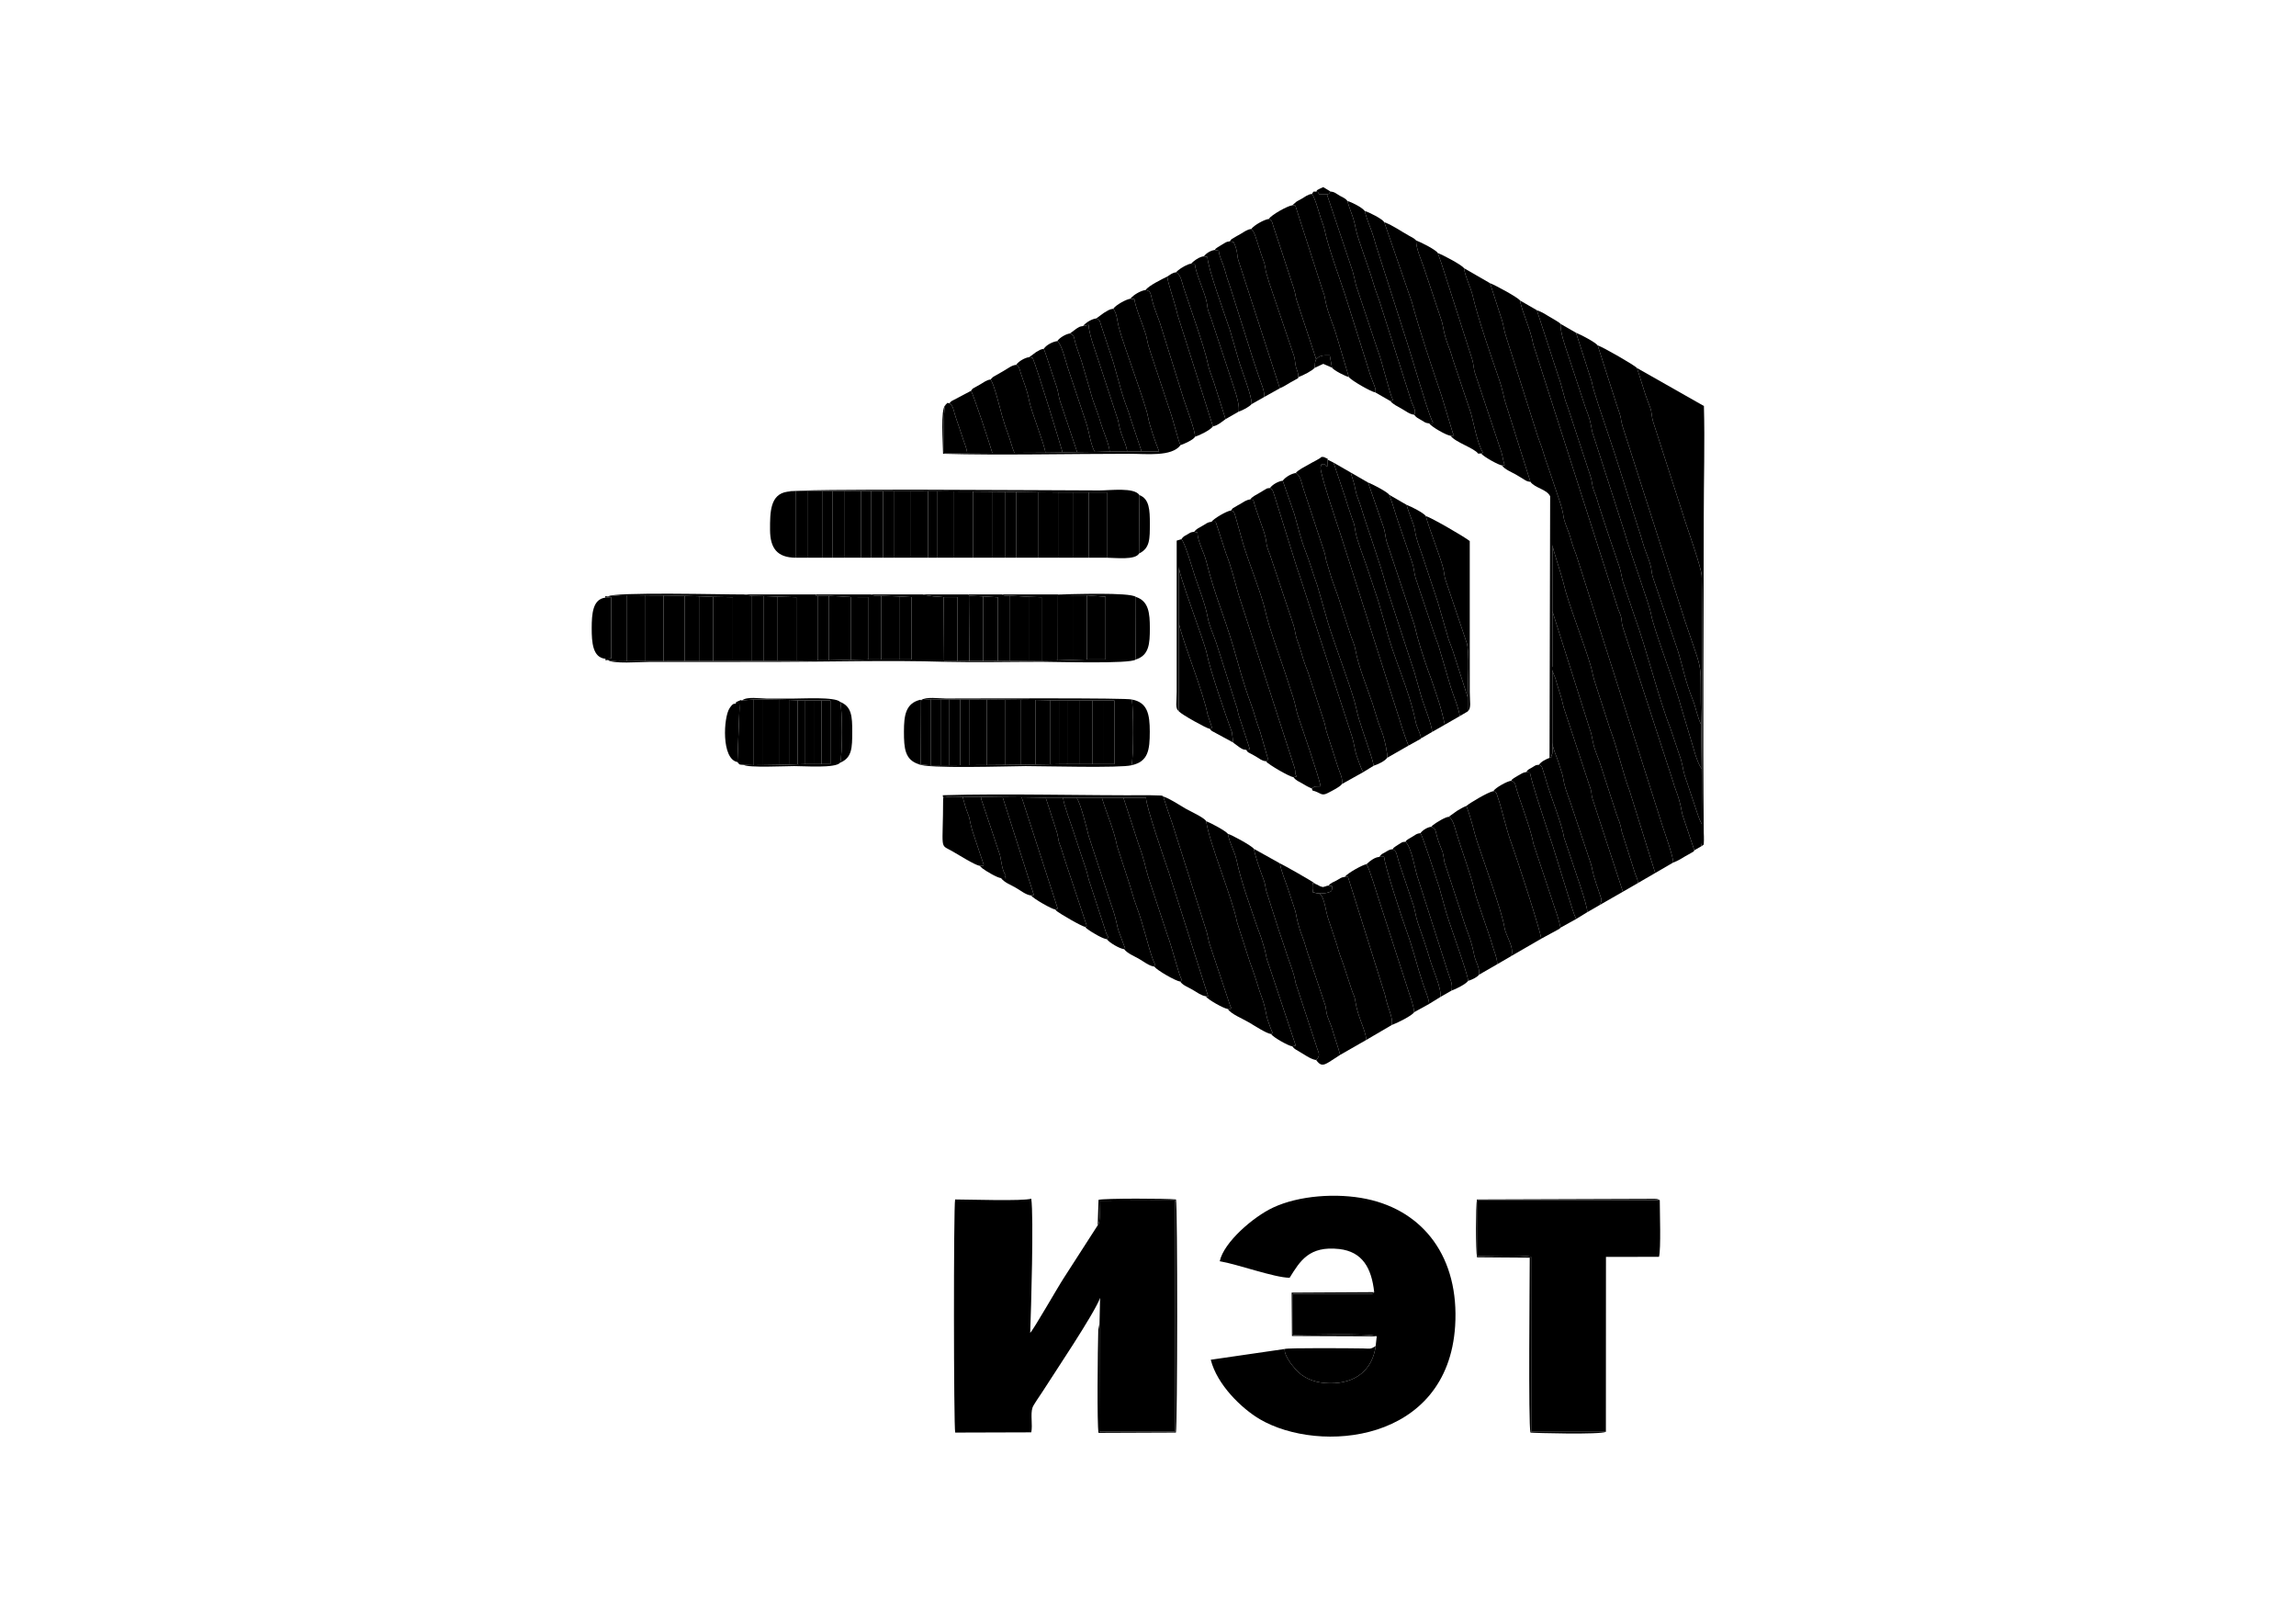 <?xml version="1.0" encoding="UTF-8"?>
<!DOCTYPE svg PUBLIC "-//W3C//DTD SVG 1.1//EN" "http://www.w3.org/Graphics/SVG/1.1/DTD/svg11.dtd">
<!-- Creator: CorelDRAW X8 -->
<svg xmlns="http://www.w3.org/2000/svg" xml:space="preserve" width="297mm" height="210mm" version="1.1" style="shape-rendering:geometricPrecision; text-rendering:geometricPrecision; image-rendering:optimizeQuality; fill-rule:evenodd; clip-rule:evenodd" viewBox="0 0 29700 21000" xmlns:xlink="http://www.w3.org/1999/xlink">
 <defs>
  <style type="text/css">
   <![CDATA[
    .fil0 {fill:#000}
   ]]>
  </style>
 </defs>
 <g id="Слой_x0020_1">
  <g id="_922444352">
   <path class="fil0" d="M14223 17116l-3 1398 983 0 0 -2989 -983 3c0,56 22,283 -21,320l-439 682c-69,104 -398,680 -434,708 12,-302 47,-1501 14,-1735 -106,34 -812,10 -985,10 -21,90 -19,2939 1,3015l984 -3c20,-97 -13,-234 16,-320 12,-36 99,-159 124,-198 147,-232 681,-1024 750,-1221l-7 330z"/>
   <path class="fil0" d="M17776 16712c-32,27 -6,22 -127,21l-924 0 0 533c72,0 1021,-26 1084,17l-14 125c-40,308 -258,488 -598,482 -165,-2 -299,-51 -394,-136 -55,-50 -193,-207 -185,-307l-956 139c81,323 399,631 636,770 769,449 2428,308 2525,-1206 56,-885 -407,-1488 -1143,-1643 -390,-82 -880,-44 -1210,110 -260,121 -640,451 -692,695 236,40 705,212 904,214 135,-217 251,-415 641,-372 301,34 419,246 453,558z"/>
   <path class="fil0" d="M20773 18518l1 -2262 686 -1c27,-99 10,-593 10,-733l-2357 0 0 723c141,0 580,-17 693,10l1 2263 966 0z"/>
   <path class="fil0" d="M21643 11156c70,-26 97,-47 159,-83 27,-16 42,-22 73,-41 36,-21 33,-15 42,-35l-147 -440c-22,-60 -20,-148 -93,-341 -17,-43 -21,-59 -36,-110l-649 -1994c-16,-54 -10,-64 -21,-125 -6,-33 -22,-65 -38,-105l-1100 -3430c-35,-199 -145,-418 -171,-566 -23,-37 -322,-200 -387,-223l156 486c22,72 16,101 63,243l369 1161c26,92 55,158 83,241 27,81 44,150 75,230l154 458c59,176 40,181 60,247 22,74 58,148 80,226 24,90 45,147 77,229l1116 3508c25,74 145,413 135,464z"/>
   <path class="fil0" d="M19797 6232c60,82 210,94 255,186l-8 3384c47,-20 9,10 28,-35 11,-27 7,-13 11,-44 2,-21 -2,-89 -2,-115l0 -987 0 -716 0 -868c-9,30 124,412 147,518 54,239 266,772 348,1055 32,111 17,103 76,279l169 523c112,299 179,613 256,808l334 1071 232 -135c10,-51 -110,-390 -135,-464l-1116 -3508c-32,-82 -53,-139 -77,-229 -22,-78 -58,-152 -80,-226 -20,-66 -1,-71 -60,-247l-154 -458c-31,-80 -48,-149 -75,-230 -28,-83 -57,-149 -83,-241l-369 -1161c-47,-142 -41,-171 -63,-243l-156 -486 -338 -195c22,131 87,243 115,365 61,265 241,790 325,1030 73,209 72,271 99,352l321 1017z"/>
   <path class="fil0" d="M22006 9372l7 569 5 718c-3,96 14,199 -14,288l10 -5c0,-252 14,-3346 -2,-3504 -11,-109 -159,-532 -201,-658l-428 -1329c-19,-62 -14,-114 -35,-174 -18,-49 -42,-110 -61,-165l-111 -352c-24,-31 -438,-271 -509,-293l240 751c91,262 39,141 84,303l806 2513c266,793 183,416 209,1338z"/>
   <path class="fil0" d="M22018 10659l-5 -718c-36,-41 -61,-119 -81,-176l-193 -646c-49,-201 -348,-984 -380,-1168 -24,-139 -271,-806 -342,-1058l-399 -1242c-48,-118 -12,-137 -108,-376l-232 -703c-33,-98 -98,-285 -91,-383l-13 -12c-2,-1 -6,-5 -8,-6l-47 -30c-33,-19 -46,-26 -72,-42 -58,-35 -98,-63 -167,-87l272 835c76,220 71,275 128,419l271 824c13,42 21,58 31,98 12,45 14,85 24,121 10,36 24,65 35,95 13,35 22,70 34,110 85,270 181,549 274,822 25,72 27,145 55,219l138 410c159,435 313,1071 465,1452l138 410c37,135 16,125 86,317l105 314c13,40 18,57 32,96 5,14 12,34 18,47 2,4 8,19 11,23 15,30 1,12 21,35z"/>
   <path class="fil0" d="M21917 10997l87 -50c28,-89 11,-192 14,-288 -20,-23 -6,-5 -21,-35 -3,-4 -9,-19 -11,-23 -6,-13 -13,-33 -18,-47 -14,-39 -19,-56 -32,-96l-105 -314c-70,-192 -49,-182 -86,-317l-138 -410c-152,-381 -306,-1017 -465,-1452l-138 -410c-28,-74 -30,-147 -55,-219 -93,-273 -189,-552 -274,-822 -12,-40 -21,-75 -34,-110 -11,-30 -25,-59 -35,-95 -10,-36 -12,-76 -24,-121 -10,-40 -18,-56 -31,-98l-271 -824c-57,-144 -52,-199 -128,-419l-272 -835 -218 -126c26,148 136,367 171,566l1100 3430c16,40 32,72 38,105 11,61 5,71 21,125l649 1994c15,51 19,67 36,110 73,193 71,281 93,341l147 440z"/>
   <path class="fil0" d="M15880 13049c51,70 183,120 279,176 63,37 220,140 281,148l25 -11c-24,-41 -38,-94 -58,-146 -40,-106 -22,-151 -98,-353 -23,-59 -36,-113 -55,-171 -18,-54 -34,-106 -57,-169 -13,-39 -18,-45 -30,-82l-165 -514c-60,-313 -362,-1028 -399,-1306 -26,-47 -206,-128 -269,-164 -89,-51 -195,-125 -287,-156 41,133 75,227 116,346l435 1370c22,64 27,113 45,181l270 809c15,32 1,8 17,29 -6,2 10,13 -50,13z"/>
   <path class="fil0" d="M15925 6602c45,14 39,25 57,80l95 339c72,246 246,670 295,898 41,190 180,568 251,780l107 329c25,75 36,161 64,242 32,94 280,813 288,900 -73,5 -65,-10 -112,28 5,13 1,14 8,26 110,27 111,80 203,30 56,-30 151,-75 178,-114 14,-76 -31,-150 -53,-222l-149 -464c-11,-44 -15,-76 -28,-117l-186 -571c-25,-87 -52,-138 -80,-226 -28,-86 -42,-152 -73,-233 -42,-109 -27,-126 -60,-230l-303 -905c-61,-152 -32,-122 -63,-244 -28,-107 -124,-340 -151,-462l-41 -7c-51,7 -81,31 -130,60 -22,12 -42,22 -61,35 -44,28 -23,4 -56,48z"/>
   <path class="fil0" d="M16172 6459l41 7c27,122 123,355 151,462 31,122 2,92 63,244l303 905c33,104 18,121 60,230 31,81 45,147 73,233 28,88 55,139 80,226l186 571c13,41 17,73 28,117l149 464c22,72 67,146 53,222l274 -153c-25,-41 -70,-172 -85,-216 -26,-76 -31,-160 -60,-247l-676 -2078c-15,-44 -26,-73 -37,-108l-291 -934c-18,-46 -13,-67 -57,-92 -49,5 -27,0 -79,29 -20,12 -39,24 -60,36 -45,26 -86,44 -116,82z"/>
   <path class="fil0" d="M16761 6118c62,27 78,138 99,202l268 811c18,55 13,56 27,118l71 235c25,74 56,152 81,226l150 461c22,78 62,153 76,231 38,217 150,485 221,697 28,84 45,154 72,234 25,75 59,144 79,227 13,49 47,195 39,241l276 -158c-72,-174 -100,-295 -155,-458l-720 -2260c-15,-48 -269,-794 -263,-878 0,-4 2,-10 3,-14 0,-3 4,-6 4,-14 1,-8 3,-10 6,-14 62,-10 24,7 74,30l5 -90c-15,-21 42,7 -28,-24 -37,-16 1,-6 -51,-12 -24,26 -109,64 -164,97 -54,32 -134,68 -170,112z"/>
   <path class="fil0" d="M22014 10942c36,-34 21,8 27,-76 1,-22 -1,-72 -2,-97 -13,-1345 0,-2744 0,-4093 0,-465 15,-957 2,-1425l-865 -491 111 352c19,55 43,116 61,165 21,60 16,112 35,174l428 1329c42,126 190,549 201,658 16,158 2,3252 2,3504z"/>
   <path class="fil0" d="M22006 9372c-26,-922 57,-545 -209,-1338l-806 -2513c-45,-162 7,-41 -84,-303l-240 -751c-31,-41 -215,-138 -280,-163l203 633c15,103 155,505 200,639 38,113 71,212 105,315l302 954c35,102 60,210 98,306 93,237 53,215 90,328l319 937c72,234 86,364 196,643 36,90 61,229 106,313z"/>
   <path class="fil0" d="M22013 9941l-7 -569c-45,-84 -70,-223 -106,-313 -110,-279 -124,-409 -196,-643l-319 -937c-37,-113 3,-91 -90,-328 -38,-96 -63,-204 -98,-306l-302 -954c-34,-103 -67,-202 -105,-315 -45,-134 -185,-536 -200,-639l-203 -633 -200 -115c-7,98 58,285 91,383l232 703c96,239 60,258 108,376l399 1242c71,252 318,919 342,1058 32,184 331,967 380,1168l193 646c20,57 45,135 81,176z"/>
   <path class="fil0" d="M20081 7905l483 1524c30,75 35,159 57,232 25,80 51,137 77,213l213 658c32,87 49,117 67,222l175 551c17,47 29,58 36,115l222 -129 -334 -1071c-77,-195 -144,-509 -256,-808l-169 -523c-59,-176 -44,-168 -76,-279 -82,-283 -294,-816 -348,-1055 -23,-106 -156,-488 -147,-518l0 868z"/>
   <path class="fil0" d="M15672 6748l53 -1 134 411c69,174 114,365 162,531l728 2251c13,59 -3,56 23,103l-40 9c32,43 64,53 117,83 35,21 69,42 121,63 47,-38 39,-23 112,-28 -8,-87 -256,-806 -288,-900 -28,-81 -39,-167 -64,-242l-107 -329c-71,-212 -210,-590 -251,-780 -49,-228 -223,-652 -295,-898l-95 -339c-18,-55 -12,-66 -57,-80 -56,6 -221,102 -253,146z"/>
   <path class="fil0" d="M15447 6878l42 8c3,115 87,262 114,370 114,454 224,682 348,1102 76,259 130,474 228,738 45,120 73,244 120,363l108 374 -34 12c41,48 308,201 359,207l40 -9c-26,-47 -10,-44 -23,-103l-728 -2251c-48,-166 -93,-357 -162,-531l-134 -411 -53 1c-54,7 -63,21 -120,54 -46,27 -76,38 -105,76z"/>
   <path class="fil0" d="M17336 13643l339 -194c-17,-148 -111,-288 -143,-502 -8,-57 -19,-70 -39,-122l-120 -364c-30,-77 -57,-157 -80,-242l-120 -363c-16,-57 -16,-71 -30,-131 -47,-205 -81,-159 -125,-176 -61,-29 -27,31 -40,-55l0 -49c25,-25 -36,-46 38,-13 -31,-30 -413,-245 -460,-266 19,105 64,209 98,309l100 302c16,59 18,98 35,158 19,66 27,99 51,159 43,108 63,209 104,315l202 603c15,86 10,92 35,159 21,57 37,88 56,153 35,119 67,202 99,319z"/>
   <path class="fil0" d="M18764 5636c63,86 305,158 357,231l37 -2 25 -11c-76,-121 -124,-404 -157,-514l-227 -675c-19,-60 -33,-114 -55,-169 -77,-194 -75,-294 -98,-353l-226 -678c-30,-91 -105,-255 -102,-355 -1,-2 -4,-7 -20,-19 -2,-2 -6,-5 -8,-6 -2,-2 -7,-4 -9,-6 -19,-12 -36,-20 -52,-29 -105,-58 -207,-133 -323,-177l356 1031c101,372 257,837 384,1210l146 483c17,38 4,12 17,36l-45 3z"/>
   <path class="fil0" d="M16593 6217l150 431c49,169 80,314 141,471 59,150 102,306 157,456l136 475c83,274 284,804 345,1025 47,172 17,108 102,365 28,83 50,149 77,230 23,70 52,150 69,233 62,-21 142,-58 174,-102 8,-46 -26,-192 -39,-241 -20,-83 -54,-152 -79,-227 -27,-80 -44,-150 -72,-234 -71,-212 -183,-480 -221,-697 -14,-78 -54,-153 -76,-231l-150 -461c-25,-74 -56,-152 -81,-226l-71 -235c-14,-62 -9,-63 -27,-118l-268 -811c-21,-64 -37,-175 -99,-202 -56,7 -134,52 -168,99z"/>
   <path class="fil0" d="M18969 10423c88,246 85,302 148,490 76,226 314,886 343,1077 18,119 132,258 89,375l387 -224c0,-79 -328,-1080 -381,-1223 -79,-213 -117,-426 -185,-622 -12,-36 -10,-50 -53,-64 -65,11 -305,153 -348,191z"/>
   <path class="fil0" d="M17186 11454l46 7c-4,63 4,67 -67,86 -50,13 -95,7 -147,2 44,17 78,-29 125,176 14,60 14,74 30,131l120 363c23,85 50,165 80,242l120 364c20,52 31,65 39,122 32,214 126,354 143,502l328 -192c23,-90 -52,-211 -87,-389l-479 -1526 -42 -1c-52,6 -58,21 -109,48 -42,23 -70,27 -100,65z"/>
   <path class="fil0" d="M20081 8621c-21,33 24,107 39,153 18,60 35,125 56,186 23,68 35,121 51,189l328 995c46,122 21,108 47,194l391 1195 196 -113c-7,-57 -19,-68 -36,-115l-175 -551c-18,-105 -35,-135 -67,-222l-213 -658c-26,-76 -52,-133 -77,-213 -22,-73 -27,-157 -57,-232l-483 -1524 0 716z"/>
   <path class="fil0" d="M16717 13533c29,34 29,32 75,59 68,38 163,110 233,118 53,-52 38,-85 16,-142l-280 -851c-26,-143 -63,-219 -105,-345 -40,-120 -72,-222 -113,-338l-164 -514c-17,-88 -16,-103 -46,-178 -29,-75 -101,-281 -112,-363 -33,-43 -285,-180 -338,-195 27,139 88,221 114,347 60,281 176,591 267,861 18,55 44,111 59,166 19,68 38,114 49,176 17,94 28,101 51,176l338 1013 -44 10z"/>
   <path class="fil0" d="M12452 10305l236 1 282 4 246 2 311 5 224 0 177 0 325 0 279 0 292 0c4,123 229,771 295,965l505 1591c1,-3 3,9 5,9l-33 3c30,45 231,157 284,164 60,0 44,-11 50,-13 -16,-21 -2,3 -17,-29l-270 -809c-18,-68 -23,-117 -45,-181l-435 -1370c-41,-119 -75,-213 -116,-346 -14,-12 12,-3 -29,-12l-139 -4c-860,5 -1869,-25 -2684,0l5 32c81,-22 166,-12 252,-12z"/>
   <path class="fil0" d="M20081 9608c5,74 58,183 77,245 18,56 24,81 43,135 21,64 17,76 33,145 18,82 55,172 83,254l262 785c25,80 7,69 72,267 17,51 30,84 45,133 27,82 24,65 9,108 -1,4 -10,20 -12,25l300 -172 -391 -1195c-26,-86 -1,-72 -47,-194l-328 -995c-16,-68 -28,-121 -51,-189 -21,-61 -38,-126 -56,-186 -15,-46 -60,-120 -39,-153l0 987z"/>
   <path class="fil0" d="M18220 9643l157 -87c1,-1 4,-5 6,-7 -17,-87 -54,-130 -72,-220 -85,-415 -285,-821 -383,-1211l-101 -350c-51,-154 -94,-281 -145,-435 -42,-126 -128,-341 -147,-451 -26,-155 -13,-76 -62,-226 -28,-82 -47,-141 -71,-220l-143 -427c-2,-5 -11,-23 -13,-28l-72 -36 -5 90c-50,-23 -12,-40 -74,-30 -3,4 -5,6 -6,14 0,8 -4,11 -4,14 -1,4 -3,10 -3,14 -6,84 248,830 263,878l720 2260c55,163 83,284 155,458z"/>
   <path class="fil0" d="M17025 13710c60,82 95,70 172,23l139 -90c-32,-117 -64,-200 -99,-319 -19,-65 -35,-96 -56,-153 -25,-67 -20,-73 -35,-159l-202 -603c-41,-106 -61,-207 -104,-315 -24,-60 -32,-93 -51,-159 -17,-60 -19,-99 -35,-158l-100 -302c-34,-100 -79,-204 -98,-309l-335 -187c11,82 83,288 112,363 30,75 29,90 46,178l164 514c41,116 73,218 113,338 42,126 79,202 105,345l280 851c22,57 37,90 -16,142z"/>
   <path class="fil0" d="M19429 6020c33,50 126,87 177,116 34,20 55,33 90,54 49,29 50,36 101,42l-321 -1017c-27,-81 -26,-143 -99,-352 -84,-240 -264,-765 -325,-1030 -28,-122 -93,-234 -115,-365 -26,-41 -273,-172 -338,-195 23,72 43,116 62,180l383 1196c20,66 15,117 39,187l339 1014c17,52 26,135 42,164l-35 6z"/>
   <path class="fil0" d="M16411 2832c49,23 43,39 59,89l116 351c54,163 99,303 151,462 18,53 17,75 30,130l258 781c24,-18 31,-30 58,-39 41,-14 70,-9 118,-10l29 159c23,35 175,113 218,121l-163 -547c-37,-131 -101,-257 -135,-414 -18,-83 -11,-84 -39,-152l-355 -1104 -40 -4c-64,9 -265,121 -305,177z"/>
   <path class="fil0" d="M15266 12695c39,52 102,71 159,105 69,41 111,74 171,85l33 -3c-2,0 -4,-12 -5,-9l-505 -1591c-66,-194 -291,-842 -295,-965l-292 0 191 587c92,254 83,284 133,447l244 739c66,174 142,505 191,592l-25 13z"/>
   <path class="fil0" d="M14541 12276c42,54 130,90 189,123 65,37 133,94 201,102 27,-15 16,-2 -19,-95 -62,-168 -117,-434 -217,-702 -36,-96 -58,-189 -89,-283l-155 -476c-41,-214 -134,-418 -198,-628l-325 0c52,82 127,380 155,496l287 876c82,223 68,272 113,387 18,47 28,72 44,118 30,86 37,69 14,82z"/>
   <path class="fil0" d="M18689 9373l195 -112c-12,-67 -35,-141 -55,-194 -22,-57 -43,-123 -63,-180l-161 -547c-21,-60 -38,-97 -60,-166l-234 -700c-19,-65 -20,-130 -44,-199l-177 -515c-44,-126 -73,-242 -119,-360 -20,-35 -217,-139 -274,-159l198 573c27,71 22,133 48,209 89,263 170,509 258,773l96 291c47,205 110,395 179,594 12,33 25,65 35,94 80,238 126,353 178,598z"/>
   <path class="fil0" d="M16716 2655l40 4 355 1104c28,68 21,69 39,152 34,157 98,283 135,414l163 547c30,45 293,194 342,199 17,-26 -19,-104 -32,-139 -23,-62 -34,-84 -54,-156l-309 -980c-67,-202 -218,-619 -256,-808 -9,-49 -34,-112 -54,-171 -29,-88 -69,-249 -114,-313 -53,6 -88,36 -137,65 -22,12 -46,24 -63,35l-55 47z"/>
   <path class="fil0" d="M19158 5865c44,49 223,147 271,155l35 -6c-16,-29 -25,-112 -42,-164l-339 -1014c-24,-70 -19,-121 -39,-187l-383 -1196c-19,-64 -39,-108 -62,-180 -24,-42 -214,-139 -281,-163 -3,100 72,264 102,355l226 678c23,59 21,159 98,353 22,55 36,109 55,169l227 675c33,110 81,393 157,514l-25 11z"/>
   <path class="fil0" d="M14400 3993c50,63 49,149 72,238 55,214 350,1001 377,1155 21,120 97,336 145,452l-227 0 -187 0 -226 2 -189 5 -231 3 -189 4 -222 3 -401 2 -286 0 -325 2 -299 2c1,-146 -17,-503 16,-622 -64,59 -30,487 -29,630 729,21 1642,0 2406,0 227,-1 550,42 666,-112 -26,-38 -95,-332 -148,-475l-237 -714c-55,-162 -38,-152 -64,-242 -35,-117 -137,-354 -148,-457l-51 -6c-59,9 -186,80 -223,130z"/>
   <path class="fil0" d="M16440 13373c37,48 225,153 277,160l44 -10 -338 -1013c-23,-75 -34,-82 -51,-176 -11,-62 -30,-108 -49,-176 -15,-55 -41,-111 -59,-166 -91,-270 -207,-580 -267,-861 -26,-126 -87,-208 -114,-347 -27,-37 -218,-140 -280,-163 37,278 339,993 399,1306l165 514c12,37 17,43 30,82 23,63 39,115 57,169 19,58 32,112 55,171 76,202 58,247 98,353 20,52 34,105 58,146l-25 11z"/>
   <path class="fil0" d="M16427 6312c44,25 39,46 57,92l291 934c11,35 22,64 37,108l676 2078c29,87 34,171 60,247 15,44 60,175 85,216l137 -84c-17,-83 -46,-163 -69,-233 -27,-81 -49,-147 -77,-230 -85,-257 -55,-193 -102,-365 -61,-221 -262,-751 -345,-1025l-136 -475c-55,-150 -98,-306 -157,-456 -61,-157 -92,-302 -141,-471l-150 -431c-57,7 -131,48 -166,95z"/>
   <path class="fil0" d="M14931 12501c36,49 275,186 335,194l25 -13c-49,-87 -125,-418 -191,-592l-244 -739c-50,-163 -41,-193 -133,-447l-191 -587 -279 0c64,210 157,414 198,628l155 476c31,94 53,187 89,283 100,268 155,534 217,702 35,93 46,80 19,95z"/>
   <path class="fil0" d="M17165 2515l332 993c21,75 25,102 44,182l274 821c68,173 150,552 204,665l-34 11c34,42 93,69 149,101 57,32 99,69 159,76 32,-46 -16,-117 -31,-157l-385 -1209c-35,-126 -83,-231 -113,-339 -47,-168 -200,-568 -225,-694 -36,-184 -66,-210 -110,-366 -24,-34 -58,-45 -99,-68 -57,-33 -64,-49 -119,-54 -41,45 5,17 -46,38z"/>
   <path class="fil0" d="M18526 9466l163 -93c-52,-245 -98,-360 -178,-598 -10,-29 -23,-61 -35,-94 -69,-199 -132,-389 -179,-594l-96 -291c-88,-264 -169,-510 -258,-773 -26,-76 -21,-138 -48,-209l-198 -573 -225 -130c28,100 44,125 62,227 15,81 44,131 67,207 102,335 245,713 331,1039l338 1032c12,38 22,60 31,97l93 326c35,103 128,342 132,427z"/>
   <path class="fil0" d="M18487 5476c35,47 219,153 277,160l45 -3c-13,-24 0,2 -17,-36l-146 -483c-127,-373 -283,-838 -384,-1210l-356 -1031c-24,-41 -196,-129 -252,-144 35,142 80,221 117,346 19,67 30,107 52,173l383 1196c60,182 254,856 315,990 13,28 4,12 17,30 -27,10 35,18 -51,12z"/>
   <path class="fil0" d="M17395 11341l42 1 479 1526c35,178 110,299 87,389 68,-24 265,-122 290,-166 -5,-71 -41,-177 -65,-245l-390 -1206c-22,-66 -122,-406 -161,-463 -45,4 -243,113 -282,164z"/>
   <path class="fil0" d="M15908 3121l50 10c57,120 39,172 63,242l534 1649c54,-23 88,-47 138,-76 24,-14 43,-23 63,-35 50,-30 33,-12 39,-34 1,-57 -16,-78 -30,-127 -13,-46 -10,-83 -24,-138l-322 -951c-14,-53 -25,-84 -37,-123 -15,-49 -12,-81 -27,-134l-42 -120c-11,-36 -23,-74 -39,-121 -20,-60 -47,-170 -88,-202 -56,7 -97,41 -149,71 -23,13 -49,26 -72,41 -43,27 -25,8 -57,48z"/>
   <path class="fil0" d="M18383 9549l143 -83c-4,-85 -97,-324 -132,-427l-93 -326c-9,-37 -19,-59 -31,-97l-338 -1032c-86,-326 -229,-704 -331,-1039 -23,-76 -52,-126 -67,-207 -18,-102 -34,-127 -62,-227l-226 -130c2,5 11,23 13,28l143 427c24,79 43,138 71,220 49,150 36,71 62,226 19,110 105,325 147,451 51,154 94,281 145,435l101 350c98,390 298,796 383,1211 18,90 55,133 72,220z"/>
   <path class="fil0" d="M15282 6973c47,46 150,405 178,490 54,161 132,354 161,516 22,120 76,226 113,338l272 856c13,77 29,107 50,176l111 340 -49 9c33,42 20,26 68,53 24,14 33,17 61,34 44,26 75,55 126,60l34 -12 -108 -374c-47,-119 -75,-243 -120,-363 -98,-264 -152,-479 -228,-738 -124,-420 -234,-648 -348,-1102 -27,-108 -111,-255 -114,-370l-42 -8c-47,6 -39,5 -90,35 -44,25 -46,22 -75,60z"/>
   <path class="fil0" d="M19317 10232c43,14 41,28 53,64 68,196 106,409 185,622 53,143 381,1144 381,1223l230 -125c3,-2 13,-6 14,-12 1,-4 4,-4 6,-6 -18,-89 -41,-161 -73,-250l-277 -835c-25,-149 -138,-460 -190,-615 -56,-167 -32,-173 -98,-200 -51,5 -201,87 -231,134z"/>
   <path class="fil0" d="M16186 2961c41,32 68,142 88,202 16,47 28,85 39,121l42 120c15,53 12,85 27,134 12,39 23,70 37,123l322 951c14,55 11,92 24,138 14,49 31,70 30,127 61,-21 181,-83 210,-119 9,-64 -2,-57 20,-113l-258 -781c-13,-55 -12,-77 -30,-130 -52,-159 -97,-299 -151,-462l-116 -351c-16,-50 -10,-66 -59,-89 -61,9 -186,79 -225,129z"/>
   <path class="fil0" d="M18293 5364c31,41 48,43 96,72 46,27 46,34 98,40 86,6 24,-2 51,-12 -13,-18 -4,-2 -17,-30 -61,-134 -255,-808 -315,-990l-383 -1196c-22,-66 -33,-106 -52,-173 -37,-125 -82,-204 -117,-346 -33,-45 -161,-111 -225,-130 44,156 74,182 110,366 25,126 178,526 225,694 30,108 78,213 113,339l385 1209c15,40 63,111 31,157z"/>
   <path class="fil0" d="M14818 3751c81,18 56,37 102,189 27,86 58,158 85,238l306 983c29,88 153,416 147,488 67,-22 196,-86 232,-134l-456 -1438c-40,-177 -135,-435 -134,-501 -76,38 -238,117 -282,175z"/>
   <path class="fil0" d="M18513 10693c76,30 43,45 101,206 63,172 38,62 71,252l235 715c63,207 106,264 151,493 17,81 77,167 60,248l238 -137c-6,-96 -42,-164 -66,-249 -36,-135 -216,-617 -234,-717 -29,-150 -175,-548 -227,-723 -25,-84 -47,-190 -102,-217 -46,3 -165,76 -207,110l-20 19z"/>
   <path class="fil0" d="M15249 9200l0 -1153 0 -722c-13,84 330,970 362,1129 43,216 244,799 324,1014l18 136c3,3 8,7 10,9l69 51c43,26 41,29 86,34l49 -9 -111 -340c-21,-69 -37,-99 -50,-176l-272 -856c-37,-112 -91,-218 -113,-338 -29,-162 -107,-355 -161,-516 -28,-85 -131,-444 -178,-490l-61 19 0 1956c0,141 -24,209 28,252z"/>
   <path class="fil0" d="M16971 2508c45,64 85,225 114,313 20,59 45,122 54,171 38,189 189,606 256,808l309 980c20,72 31,94 54,156 13,35 49,113 32,139l195 112 34 -11c-54,-113 -136,-492 -204,-665l-274 -821c-19,-80 -23,-107 -44,-182l-332 -993 -96 0c-40,-43 -1,-26 -44,-37 -46,3 -25,-12 -54,30z"/>
   <path class="fil0" d="M13651 11763c15,18 6,9 27,27 27,22 309,191 361,198 34,-18 15,-1 15,-25l-122 -368c-48,-145 -90,-271 -141,-423l-66 -207c-19,-52 -25,-57 -35,-114 -9,-52 -11,-66 -27,-114l-136 -420 -311 -5 466 1439 -31 12z"/>
   <path class="fil0" d="M18884 9261l102 -60 0 -182 -194 -606c-19,-57 -37,-95 -53,-141l-141 -487c-70,-214 -134,-404 -205,-617 -36,-108 -73,-190 -91,-313 -13,-83 -83,-225 -106,-325l-225 -130c46,118 75,234 119,360l177 515c24,69 25,134 44,199l234 700c22,69 39,106 60,166l161 547c20,57 41,123 63,180 20,53 43,127 55,194z"/>
   <path class="fil0" d="M18740 10564c55,27 77,133 102,217 52,175 198,573 227,723 18,100 198,582 234,717 24,85 60,153 66,249l180 -105c43,-117 -71,-256 -89,-375 -29,-191 -267,-851 -343,-1077 -63,-188 -60,-244 -148,-490 -47,18 -83,42 -120,63l-109 78z"/>
   <path class="fil0" d="M14623 3863l51 6c11,103 113,340 148,457 26,90 9,80 64,242l237 714c53,143 122,437 148,475 44,-14 171,-71 187,-108 6,-72 -118,-400 -147,-488l-306 -983c-27,-80 -58,-152 -85,-238 -46,-152 -21,-171 -102,-189 -60,7 -157,62 -195,112z"/>
   <path class="fil0" d="M10291 6351l153 0 191 0 136 0 157 0 208 1 130 0 157 1 138 0 223 0 221 1 122 0 215 2 244 1 255 2 165 1 141 1 280 5 270 3 180 0 208 0 233 0 0 844c111,1 367,33 416,-54l5 -756c-68,-103 -376,-60 -521,-60 -613,0 -3974,-30 -4036,17l109 -9z"/>
   <path class="fil0" d="M18180 10887c84,76 125,375 159,464l386 1209c24,85 74,166 51,252 61,-22 184,-83 215,-126 0,-89 -272,-812 -304,-958l-70 -252c-41,-123 -212,-662 -243,-701 -53,7 -57,18 -107,48 -8,4 -46,26 -51,30 -45,33 -16,9 -36,34z"/>
   <path class="fil0" d="M19548 10098c66,27 42,33 98,200 52,155 165,466 190,615l277 835c32,89 55,161 73,250l202 -112c-33,-69 -59,-167 -85,-245l-217 -701c-29,-88 -52,-153 -81,-241 -57,-178 -181,-545 -215,-707l-48 -7c-42,6 -67,24 -107,47 -4,3 -50,30 -51,31 -35,26 -14,6 -36,35z"/>
   <path class="fil0" d="M15213 3522c63,29 77,135 100,204 71,215 274,789 308,964 15,78 50,167 78,245l154 486 169 -97c16,-60 -25,-206 -45,-265l-312 -944c-63,-155 -35,-126 -64,-242 -29,-115 -135,-347 -146,-462l-47 -1c-46,4 -130,55 -167,85l-19 18c-2,-3 -6,6 -9,9z"/>
   <path class="fil0" d="M18986 9019c0,-154 26,-592 -13,-704l-276 -820c-16,-53 -15,-92 -29,-148 -42,-163 -180,-502 -224,-673 -30,-41 -185,-121 -248,-144 23,100 93,242 106,325 18,123 55,205 91,313 71,213 135,403 205,617l141 487c16,46 34,84 53,141l194 606z"/>
   <path class="fil0" d="M20044 9802c-45,17 -105,45 -137,89 45,18 40,34 55,79 15,47 28,85 38,124 52,189 206,564 231,736l81 241c36,119 230,650 220,727l161 -93c2,-5 11,-21 12,-25 15,-43 18,-26 -9,-108 -15,-49 -28,-82 -45,-133 -65,-198 -47,-187 -72,-267l-262 -785c-28,-82 -65,-172 -83,-254 -16,-69 -12,-81 -33,-145 -19,-54 -25,-79 -43,-135 -19,-62 -72,-171 -77,-245 0,26 4,94 2,115 -4,31 0,17 -11,44 -19,45 19,15 -28,35z"/>
   <path class="fil0" d="M18986 9019l0 182c49,-44 26,-120 26,-253l0 -1950c-66,-55 -497,-303 -568,-324 44,171 182,510 224,673 14,56 13,95 29,148l276 820c39,112 13,550 13,704z"/>
   <path class="fil0" d="M12813 4908c45,51 125,383 151,476 21,74 51,164 80,242 26,69 48,163 78,231l401 -2c-8,-96 -181,-530 -208,-663 -33,-166 -65,-224 -112,-370 -15,-45 -15,-81 -58,-104 -62,8 -96,41 -171,84l-123 70c-3,3 -7,6 -10,8l-28 28z"/>
   <path class="fil0" d="M17677 11177c39,57 139,397 161,463l390 1206c24,68 60,174 65,245l194 -107c-9,-87 -46,-157 -78,-254 -82,-246 -126,-448 -218,-701 -63,-173 -277,-827 -287,-948l-61 1c-49,6 -80,25 -127,60l-39 35z"/>
   <path class="fil0" d="M15714 3233l51 10c7,79 50,148 74,232 25,90 43,152 73,233l298 943c28,85 48,145 77,229 26,80 72,173 67,254l201 -112 -534 -1649c-24,-70 -6,-122 -63,-242l-50 -10c-51,6 -57,17 -106,46 -6,4 -51,31 -51,31 -42,31 -16,9 -37,35z"/>
   <path class="fil0" d="M11398 7704l234 10 159 9 0 806 -159 0 -234 0 -169 0 -224 5 -282 7 -141 0 -281 4 -241 1 -179 1 -153 0 -248 2 -256 1 -173 0 -196 0 -272 1 -233 0 -245 1c-95,0 -151,9 -241,-16 50,53 423,25 524,25l1642 -1c720,-1 1472,-23 2187,-1l-5 -8 -5 -828c-44,-5 -86,-7 -131,-10l-127 -19c-3,-6 -10,-4 -15,-6l-669 0c17,9 2,5 40,13 30,6 -3,1 29,4 21,2 43,0 64,-1z"/>
   <path class="fil0" d="M15249 8047c-4,63 182,576 214,669 43,124 135,396 157,520l56 170c1,2 4,7 6,11l-34 9c3,3 7,8 9,10 2,2 7,7 9,9 3,2 7,6 10,9l277 150 -18 -136c-80,-215 -281,-798 -324,-1014 -32,-159 -375,-1045 -362,-1129l0 722z"/>
   <path class="fil0" d="M14182 4118c50,25 40,25 60,85l108 327c80,220 128,461 201,669 30,84 49,125 74,216l142 423 227 0c-48,-116 -124,-332 -145,-452 -27,-154 -322,-941 -377,-1155 -23,-89 -22,-175 -72,-238 -51,6 -74,27 -120,53l-98 72z"/>
   <path class="fil0" d="M17795 17408c-68,46 -75,34 -162,32 -158,-3 -989,-9 -1015,7 -8,100 130,257 185,307 95,85 229,134 394,136 340,6 558,-174 598,-482z"/>
   <path class="fil0" d="M14039 11988c20,25 -7,1 37,35 47,35 188,119 241,124 30,-28 10,-36 -6,-74l-227 -696c-5,-17 -24,-101 -33,-127 -49,-150 -107,-313 -153,-459 -40,-128 -137,-378 -147,-474l-224 0 136 420c16,48 18,62 27,114 10,57 16,62 35,114l66 207c51,152 93,278 141,423l122 368c0,24 19,7 -15,25z"/>
   <path class="fil0" d="M13876 7700l183 0 242 17 0 812 -242 0 -183 6 -192 6 -211 3 -167 1 -248 3 -150 1 -191 1 -178 0 -153 1 -174 0 5 8c415,10 844,0 1260,0 181,0 1146,30 1214,-29l2 -810c-77,-63 -839,-34 -1006,-32l-2 7 191 5z"/>
   <path class="fil0" d="M15100 3576c-1,66 94,324 134,501l456 1438c52,-15 46,-14 95,-44l68 -50 -154 -486c-28,-78 -63,-167 -78,-245 -34,-175 -237,-749 -308,-964 -23,-69 -37,-175 -100,-204 -48,5 -75,31 -113,54z"/>
   <path class="fil0" d="M19742 9985l48 7c34,162 158,529 215,707 29,88 52,153 81,241l217 701c26,78 52,176 85,245l144 -88c10,-77 -184,-608 -220,-727l-81 -241c-25,-172 -179,-547 -231,-736 -10,-39 -23,-77 -38,-124 -15,-45 -10,-61 -55,-79 -49,5 -37,4 -89,35 -49,29 -45,19 -76,59z"/>
   <path class="fil0" d="M13844 4312c64,36 37,33 79,165 17,56 43,123 66,191l117 399c37,146 87,243 128,388 30,106 117,300 120,385l226 -2c-8,-67 -37,-128 -59,-187 -28,-73 -41,-126 -58,-214l-263 -802c-44,-135 -110,-308 -119,-433l-71 15c-45,6 -44,8 -88,35l-68 51c-2,-3 -7,6 -10,9z"/>
   <path class="fil0" d="M17843 11082l61 -1c10,121 224,775 287,948 92,253 136,455 218,701 32,97 69,167 78,254l144 -89c21,-105 -93,-344 -136,-492 -47,-163 -102,-314 -156,-472 -28,-82 -34,-170 -67,-256l-162 -481c-50,-150 -37,-185 -96,-211 -41,4 -54,15 -95,39 -46,26 -46,20 -76,60z"/>
   <path class="fil0" d="M15573 3315l46 9c0,130 227,752 292,948l109 376c41,145 180,487 170,579l164 -93c5,-81 -41,-174 -67,-254 -29,-84 -49,-144 -77,-229l-298 -943c-30,-81 -48,-143 -73,-233 -24,-84 -67,-153 -74,-232l-51 -10c-52,6 -110,41 -141,82z"/>
   <path class="fil0" d="M15408 3410l47 1c11,115 117,347 146,462 29,116 1,87 64,242l312 944c20,59 61,205 45,265 59,-19 139,-64 168,-97 10,-92 -129,-434 -170,-579l-109 -376c-65,-196 -292,-818 -292,-948l-46 -9c-46,4 -92,32 -138,69l-27 26z"/>
   <path class="fil0" d="M18374 10775c31,39 202,578 243,701l70 252c32,146 304,869 304,958 47,-13 120,-49 140,-79 17,-81 -43,-167 -60,-248 -45,-229 -88,-286 -151,-493l-235 -715c-33,-190 -8,-80 -71,-252 -58,-161 -25,-176 -101,-206 -50,6 -110,44 -139,82z"/>
   <path class="fil0" d="M14317 12147c35,46 164,122 224,129 23,-13 16,4 -14,-82 -16,-46 -26,-71 -44,-118 -45,-115 -31,-164 -113,-387l-287 -876c-28,-116 -103,-414 -155,-496l-177 0c10,96 107,346 147,474 46,146 104,309 153,459 9,26 28,110 33,127l227 696c16,38 36,46 6,74z"/>
   <path class="fil0" d="M13338 11582c29,40 266,177 313,181l31 -12 -466 -1439 -246 -2 403 1264 -35 8z"/>
   <path class="fil0" d="M18014 10983c59,26 46,61 96,211l162 481c33,86 39,174 67,256 54,158 109,309 156,472 43,148 157,387 136,492l145 -83c23,-86 -27,-167 -51,-252l-386 -1209c-34,-89 -75,-388 -159,-464 -50,4 -34,2 -88,34 -12,7 -29,18 -40,26 -35,26 -16,9 -38,36z"/>
   <path class="fil0" d="M12949 11357c43,57 125,87 188,123 70,40 131,93 201,102l35 -8 -403 -1264 -282 -4c5,44 25,82 38,127l210 629c15,62 30,218 74,255 -28,59 59,37 -61,40z"/>
   <path class="fil0" d="M13502 4511c6,5 99,292 108,319 20,61 35,104 57,169 23,70 24,115 43,181l224 668 231 -3c-51,-64 -79,-271 -110,-362l-242 -725c-26,-78 -81,-316 -138,-346 -53,6 -139,47 -173,99z"/>
   <path class="fil0" d="M12038 9044l129 1 114 0 140 1 122 0 223 1 240 2 195 2 192 2 189 4 116 3 118 0 144 0 173 0 135 0 147 0 0 822 -147 0 -135 0 -173 0 -144 0 -118 1 -116 2 -189 3 -192 3 -195 2 -240 2 -223 1 -122 0 -140 1 -114 0 -129 1 -130 -10 -26 -5c100,62 1170,26 1386,25 232,0 1229,27 1369,-11 28,-92 26,-749 3,-850 -38,-23 -2036,-13 -2403,-13 -92,0 -255,-27 -323,21l124 -11z"/>
   <path class="fil0" d="M14010 4217l71 -15c9,125 75,298 119,433l263 802c17,88 30,141 58,214 22,59 51,120 59,187l187 0 -142 -423c-25,-91 -44,-132 -74,-216 -73,-208 -121,-449 -201,-669l-108 -327c-20,-60 -10,-60 -60,-85 -58,7 -136,52 -172,99z"/>
   <path class="fil0" d="M13675 4412c57,30 112,268 138,346l242 725c31,91 59,298 110,362l189 -5c-3,-85 -90,-279 -120,-385 -41,-145 -91,-242 -128,-388l-117 -399c-23,-68 -49,-135 -66,-191 -42,-132 -15,-129 -79,-165 -56,7 -134,53 -169,100z"/>
   <path class="fil0" d="M12671 11197c80,9 39,-5 55,-9l-146 -438c-12,-43 -21,-70 -29,-114 -15,-77 -11,-58 -32,-115 -28,-72 -45,-141 -67,-216 -86,0 -171,-10 -252,12 -1,690 -50,598 109,687 87,49 303,186 362,193z"/>
   <path class="fil0" d="M13145 4718c43,23 43,59 58,104 47,146 79,204 112,370 27,133 200,567 208,663l222 -3c-33,-116 -326,-1080 -387,-1223l-44 -10c-57,7 -135,52 -169,99z"/>
   <path class="fil0" d="M15249 9200c36,42 358,221 399,226l34 -9c-2,-4 -5,-9 -6,-11l-56 -170c-22,-124 -114,-396 -157,-520 -32,-93 -218,-606 -214,-669l0 1153z"/>
   <path class="fil0" d="M12560 5055c23,18 254,721 276,802l286 0c-30,-68 -52,-162 -78,-231 -29,-78 -59,-168 -80,-242 -26,-93 -106,-425 -151,-476 -48,5 -97,42 -136,65 -22,12 -42,23 -62,35 -43,27 -23,5 -55,47z"/>
   <path class="fil0" d="M9728 7706l153 3 179 7 241 8 0 821 281 -4 0 -836c-53,4 -12,4 -28,-17l-934 0 108 18z"/>
   <path class="fil0" d="M8105 7698l245 2 233 1 272 5 196 6 173 7 256 5 0 825 248 -2 0 -841 -108 -18c-218,3 -1692,-37 -1756,27 92,-10 130,-18 241,-17z"/>
   <path class="fil0" d="M12671 11197l37 34c50,38 191,121 241,126 120,-3 33,19 61,-40 -44,-37 -59,-193 -74,-255l-210 -629c-13,-45 -33,-83 -38,-127l-236 -1c22,75 39,144 67,216 21,57 17,38 32,115 8,44 17,71 29,114l146 438c-16,4 25,18 -55,9z"/>
   <path class="fil0" d="M10291 7213l0 -862 -109 9c-219,33 -222,261 -221,493 1,238 93,358 330,360z"/>
   <polygon class="fil0" points="13147,7213 13427,7213 13427,6366 13147,6361 "/>
   <path class="fil0" d="M12283 5215c47,39 49,78 65,133 18,62 34,104 56,169 22,65 39,116 57,170 17,53 45,115 50,172l325 -2c-22,-81 -253,-784 -276,-802l-250 132c-21,17 -11,8 -27,28z"/>
   <path class="fil0" d="M13314 4619l44 10c61,143 354,1107 387,1223l189 -4 -224 -668c-19,-66 -20,-111 -43,-181 -22,-65 -37,-108 -57,-169 -9,-27 -102,-314 -108,-319 -48,9 -54,16 -100,43l-88 65z"/>
   <polygon class="fil0" points="10723,8541 11005,8534 11005,7722 10723,7705 "/>
   <polygon class="fil0" points="8583,8551 8855,8550 8855,7706 8583,7701 "/>
   <polygon class="fil0" points="13427,7213 13697,7213 13697,6369 13427,6366 "/>
   <polygon class="fil0" points="12586,7213 12841,7213 12841,6359 12586,6357 "/>
   <polygon class="fil0" points="9224,8550 9480,8549 9480,7724 9224,7719 "/>
   <polygon class="fil0" points="12342,7213 12586,7213 12586,6357 12342,6356 "/>
   <polygon class="fil0" points="8105,8552 8350,8551 8350,7700 8105,7698 "/>
   <polygon class="fil0" points="13058,8548 13306,8545 13306,7718 13058,7703 "/>
   <polygon class="fil0" points="12766,9895 13006,9893 13006,9049 12766,9047 "/>
   <polygon class="fil0" points="10060,8546 10301,8545 10301,7724 10060,7716 "/>
   <polygon class="fil0" points="14059,8529 14301,8529 14301,7717 14059,7700 "/>
   <polygon class="fil0" points="8350,8551 8583,8551 8583,7701 8350,7700 "/>
   <polygon class="fil0" points="14085,7213 14318,7213 14318,6369 14085,6369 "/>
   <path class="fil0" d="M13058 7703l248 15 167 6 0 820 211 -3 1 -846 2 -7 -728 0c43,22 40,16 99,15z"/>
   <polygon class="fil0" points="11398,8529 11632,8529 11632,7714 11398,7704 "/>
   <polygon class="fil0" points="11561,7213 11784,7213 11784,6353 11561,6353 "/>
   <polygon class="fil0" points="11784,7213 12005,7213 12005,6354 11784,6353 "/>
   <polygon class="fil0" points="12543,9896 12766,9895 12766,9047 12543,9046 "/>
   <polygon class="fil0" points="12127,7213 12342,7213 12342,6356 12127,6354 "/>
   <polygon class="fil0" points="11005,8534 11229,8529 11229,7723 11005,7722 "/>
   <polygon class="fil0" points="10928,7213 11136,7213 11136,6352 10928,6351 "/>
   <path class="fil0" d="M7830 8520l77 -5 0 -792 -80 7c-159,21 -173,207 -173,396 0,183 13,379 176,394z"/>
   <polygon class="fil0" points="13877,7213 14085,7213 14085,6369 13877,6369 "/>
   <path class="fil0" d="M7830 8520c9,26 -16,20 34,16 90,25 146,16 241,16l0 -854c-111,-1 -149,7 -241,17 -56,-6 -27,-9 -37,15l80 -7 0 792 -77 5z"/>
   <polygon class="fil0" points="9872,9895 10075,9892 10075,9050 9872,9047 "/>
   <path class="fil0" d="M9751 9046l121 1 203 3 131 3 112 4 99 3 109 0 100 0 116 0 0 822 -116 0 -100 0 -109 0 -99 3 -112 4 -131 3 -203 3 -121 1 -131 -4c54,40 541,16 652,16 127,-1 535,31 596,-44 31,-91 30,-693 0,-786 -64,-69 -494,-42 -612,-43 -113,0 -226,0 -338,0 -88,-1 -261,-30 -320,25l153 -14z"/>
   <path class="fil0" d="M9515 9100c66,4 44,-21 51,55l-27 701c33,42 24,31 81,36l131 4 0 -850 -153 14c-21,-2 3,-15 -45,7 -63,28 -14,3 -38,33z"/>
   <polygon class="fil0" points="8855,8550 9051,8550 9051,7712 8855,7706 "/>
   <polygon class="fil0" points="10444,7213 10635,7213 10635,6351 10444,6351 "/>
   <polygon class="fil0" points="13006,9893 13201,9891 13201,9051 13006,9049 "/>
   <polygon class="fil0" points="13684,8541 13876,8535 13876,7700 13685,7695 "/>
   <polygon class="fil0" points="13201,9891 13393,9888 13393,9053 13201,9051 "/>
   <polygon class="fil0" points="12717,8550 12908,8549 12908,7725 12717,7713 "/>
   <path class="fil0" d="M10582 7705l141 0 282 17 224 1 0 806 169 0 0 -825c-21,1 -43,3 -64,1 -32,-3 1,2 -29,-4 -38,-8 -23,-4 -40,-13l-711 0c16,21 -25,21 28,17z"/>
   <polygon class="fil0" points="13393,9888 13582,9885 13582,9057 13393,9053 "/>
   <path class="fil0" d="M14637 9897c215,-46 236,-195 236,-434 0,-224 -29,-380 -233,-416 23,101 25,758 -3,850z"/>
   <polygon class="fil0" points="12539,8550 12717,8550 12717,7713 12534,7704 "/>
   <polygon class="fil0" points="13876,8535 14059,8529 14059,7700 13876,7700 "/>
   <polygon class="fil0" points="13697,7213 13877,7213 13877,6369 13697,6369 "/>
   <polygon class="fil0" points="9881,8547 10060,8546 10060,7716 9881,7709 "/>
   <path class="fil0" d="M11882 9883l26 5 -3 -838c-189,46 -212,199 -212,413 0,218 13,362 189,420z"/>
   <polygon class="fil0" points="12212,8551 12386,8551 12386,7723 12207,7723 "/>
   <polygon class="fil0" points="9051,8550 9224,8550 9224,7719 9051,7712 "/>
   <polygon class="fil0" points="13960,9882 14133,9882 14133,9060 13960,9060 "/>
   <path class="fil0" d="M12207 7723l179 0 0 828 153 -1 -5 -846 -5 -16 -595 0c5,2 12,0 15,6l127 19c45,3 87,5 131,10z"/>
   <polygon class="fil0" points="12841,7213 13006,7213 13006,6360 12841,6359 "/>
   <path class="fil0" d="M12717 7713l191 12 0 824 150 -1 0 -845c-59,1 -56,7 -99,-15l-430 0 5 16 183 9z"/>
   <polygon class="fil0" points="13306,8545 13473,8544 13473,7724 13306,7718 "/>
   <polygon class="fil0" points="11266,7213 11423,7213 11423,6353 11266,6352 "/>
   <polygon class="fil0" points="10771,7213 10928,7213 10928,6351 10771,6351 "/>
   <path class="fil0" d="M14199 15848c43,-37 21,-264 21,-320l983 -3 0 2989 -983 0 3 -1398 -16 81c-7,256 -18,1233 3,1335l1001 -4c20,-71 22,-2929 1,-3015 -112,-13 -925,-16 -1002,5l-11 330z"/>
   <polygon class="fil0" points="10291,7213 10444,7213 10444,6351 10291,6351 "/>
   <polygon class="fil0" points="11632,8529 11791,8529 11791,7723 11632,7714 "/>
   <polygon class="fil0" points="9728,8547 9881,8547 9881,7709 9728,7706 "/>
   <path class="fil0" d="M12228 5239c-33,119 -15,476 -16,622l299 -2c-5,-57 -33,-119 -50,-172 -18,-54 -35,-105 -57,-170 -22,-65 -38,-107 -56,-169 -16,-55 -18,-94 -65,-133 -38,3 -8,-25 -55,24z"/>
   <path class="fil0" d="M20773 18518l-966 0 -1 -2263c-113,-27 -552,-10 -693,-10l0 -723 2357 0c-13,-7 -9,-9 -37,-15 -5,-1 -30,-2 -30,-2l-2298 8c-16,77 -17,670 1,748l682 5c0,279 -19,2151 9,2262 35,6 915,29 976,-10z"/>
   <polygon class="fil0" points="14268,9882 14415,9882 14415,9060 14268,9060 "/>
   <polygon class="fil0" points="13006,7213 13147,7213 13147,6361 13006,6360 "/>
   <path class="fil0" d="M14691 8530c173,-54 183,-203 183,-404 0,-197 -15,-352 -181,-406l-2 810z"/>
   <polygon class="fil0" points="13816,9882 13960,9882 13960,9060 13816,9060 "/>
   <polygon class="fil0" points="12281,9897 12421,9896 12421,9046 12281,9045 "/>
   <polygon class="fil0" points="11423,7213 11561,7213 11561,6353 11423,6353 "/>
   <polygon class="fil0" points="10582,8541 10723,8541 10723,7705 10582,7705 "/>
   <polygon class="fil0" points="10635,7213 10771,7213 10771,6351 10635,6351 "/>
   <polygon class="fil0" points="11136,7213 11266,7213 11266,6352 11136,6352 "/>
   <polygon class="fil0" points="14133,9882 14268,9882 14268,9060 14133,9060 "/>
   <polygon class="fil0" points="11908,9888 12038,9898 12038,9044 11914,9055 11905,9050 "/>
   <polygon class="fil0" points="12038,9898 12167,9897 12167,9045 12038,9044 "/>
   <polygon class="fil0" points="10075,9892 10206,9889 10206,9053 10075,9050 "/>
   <path class="fil0" d="M9539 9856l27 -701c-7,-76 15,-51 -51,-55 -20,4 -34,-7 -78,60 -78,118 -108,657 102,696z"/>
   <polygon class="fil0" points="12005,7213 12127,7213 12127,6354 12005,6354 "/>
   <polygon class="fil0" points="12421,9896 12543,9896 12543,9046 12421,9046 "/>
   <polygon class="fil0" points="9751,9896 9872,9895 9872,9047 9751,9046 "/>
   <polygon class="fil0" points="12167,9897 12281,9897 12281,9045 12167,9045 "/>
   <polygon class="fil0" points="13698,9883 13816,9882 13816,9060 13698,9060 "/>
   <polygon class="fil0" points="13582,9885 13698,9883 13698,9060 13582,9057 "/>
   <polygon class="fil0" points="10626,9882 10742,9882 10742,9060 10626,9060 "/>
   <polygon class="fil0" points="10206,9889 10318,9885 10318,9057 10206,9053 "/>
   <polygon class="fil0" points="10417,9882 10526,9882 10526,9060 10417,9060 "/>
   <path class="fil0" d="M10868 9864c154,-64 156,-193 156,-401 1,-201 -9,-326 -156,-385 30,93 31,695 0,786z"/>
   <path class="fil0" d="M14734 7159c145,-70 139,-194 140,-387 0,-176 -6,-319 -135,-369l-5 756z"/>
   <polygon class="fil0" points="10526,9882 10626,9882 10626,9060 10526,9060 "/>
   <polygon class="fil0" points="10318,9885 10417,9882 10417,9060 10318,9057 "/>
   <path class="fil0" d="M17809 17283c-63,-43 -1012,-17 -1084,-17l0 -533 924 0c121,1 95,6 127,-21l-1068 6 4 561 1097 4z"/>
   <path class="fil0" d="M17025 4645c-22,56 -11,49 -20,113l112 -52 113 49 -29 -159c-48,1 -77,-4 -118,10 -27,9 -34,21 -58,39z"/>
   <path class="fil0" d="M17018 11549c52,5 97,11 147,-2 71,-19 63,-23 67,-86l-46 -7c-56,6 -4,4 -49,12 -29,6 -8,10 -43,2 -27,-6 -42,-23 -78,-36 -74,-33 -13,-12 -38,13l0 49c13,86 -21,26 40,55z"/>
   <path class="fil0" d="M17025 2478c43,11 4,-6 44,37l96 0c51,-21 5,7 46,-38l-94 -57c-3,2 -39,17 -44,20 -54,30 -22,6 -48,38z"/>
  </g>
 </g>
</svg>
